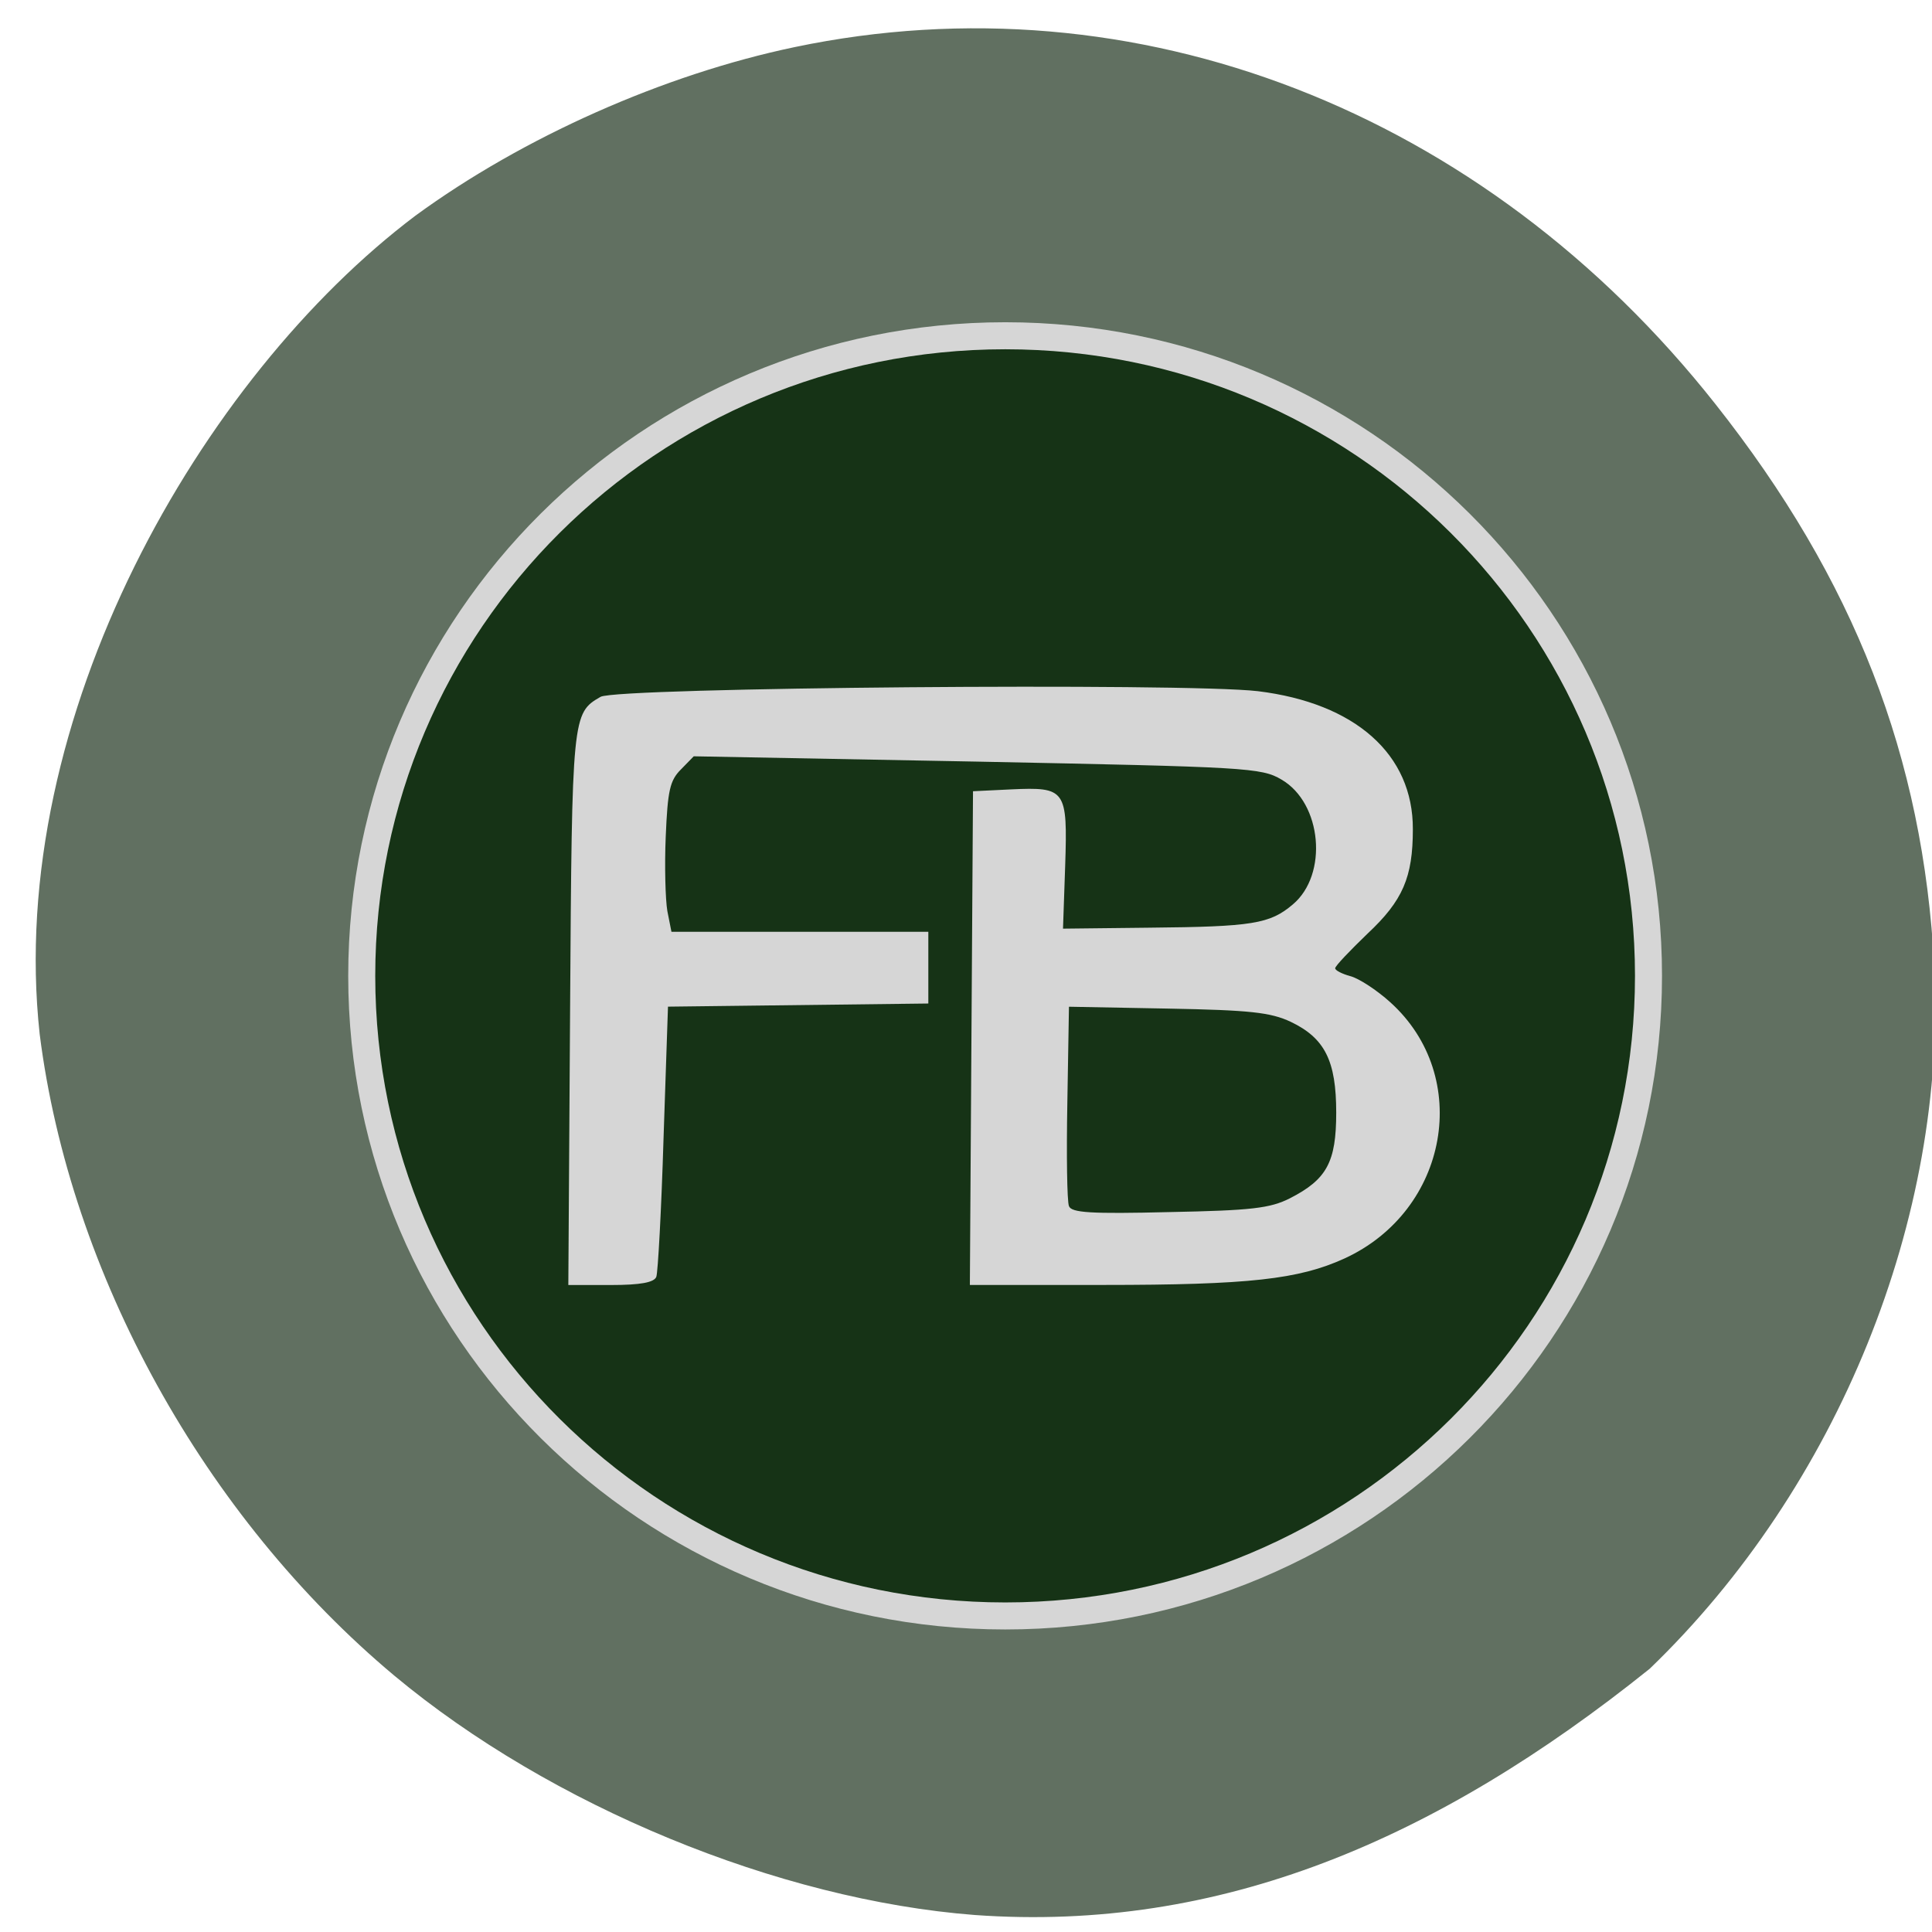 <svg xmlns="http://www.w3.org/2000/svg" viewBox="0 0 24 24"><path d="m 12.11 23.789 c -2.441 -0.188 -5.27 -1.355 -7.211 -2.973 c -2.359 -1.973 -4.03 -4.992 -4.406 -7.969 c -0.43 -3.934 2.01 -8.164 4.668 -10.168 c 1.336 -0.977 3.086 -1.754 4.711 -2.094 c 4.234 -0.887 8.559 0.789 11.437 4.434 c 1.727 2.184 2.582 4.383 2.719 6.988 c 0.16 3.121 -1.195 6.469 -3.535 8.723 c -2.648 2.125 -5.336 3.277 -8.383 3.059" fill="#617061"/><path d="m 386.15 275.92 c 0 46.23 -37.633 83.7 -84.11 83.7 c -46.47 0 -84.15 -37.474 -84.15 -83.7 c 0 -46.23 37.674 -83.7 84.15 -83.7 c 46.47 0 84.11 37.474 84.11 83.7" transform="matrix(0.095 0 0 0.095 -16.206 -14.09)" fill="#163316" stroke="#d6d6d6" stroke-width="3.534"/><path d="m 7.082 12.523 c 0.023 -3.641 0.027 -3.664 0.379 -3.867 c 0.207 -0.117 7.262 -0.176 8.164 -0.07 c 1.211 0.148 1.93 0.785 1.926 1.715 c 0 0.598 -0.125 0.887 -0.563 1.297 c -0.219 0.211 -0.402 0.402 -0.402 0.43 c 0 0.027 0.086 0.07 0.188 0.098 c 0.105 0.027 0.328 0.172 0.496 0.324 c 1.023 0.922 0.727 2.59 -0.57 3.184 c -0.566 0.258 -1.184 0.328 -2.996 0.328 h -1.656 l 0.039 -6.133 l 0.473 -0.023 c 0.68 -0.031 0.703 0 0.672 0.949 l -0.027 0.781 l 1.07 -0.012 c 1.285 -0.012 1.5 -0.047 1.785 -0.289 c 0.441 -0.371 0.363 -1.258 -0.141 -1.551 c -0.25 -0.148 -0.43 -0.156 -3.781 -0.223 l -3.52 -0.066 l -0.16 0.164 c -0.137 0.137 -0.164 0.262 -0.188 0.832 c -0.016 0.367 -0.004 0.785 0.02 0.926 l 0.051 0.258 h 3.191 v 0.891 l -3.234 0.039 l -0.055 1.629 c -0.027 0.895 -0.07 1.676 -0.09 1.727 c -0.027 0.07 -0.195 0.102 -0.566 0.102 h -0.527 m 8.965 -1.078 c 0.457 -0.234 0.574 -0.449 0.574 -1.063 c 0 -0.645 -0.141 -0.926 -0.566 -1.129 c -0.25 -0.117 -0.504 -0.145 -1.527 -0.164 l -1.227 -0.023 l -0.02 1.188 c -0.012 0.652 -0.004 1.23 0.02 1.289 c 0.031 0.082 0.266 0.098 1.246 0.074 c 1.023 -0.02 1.254 -0.047 1.5 -0.172" fill="#d6d6d6"/></svg>